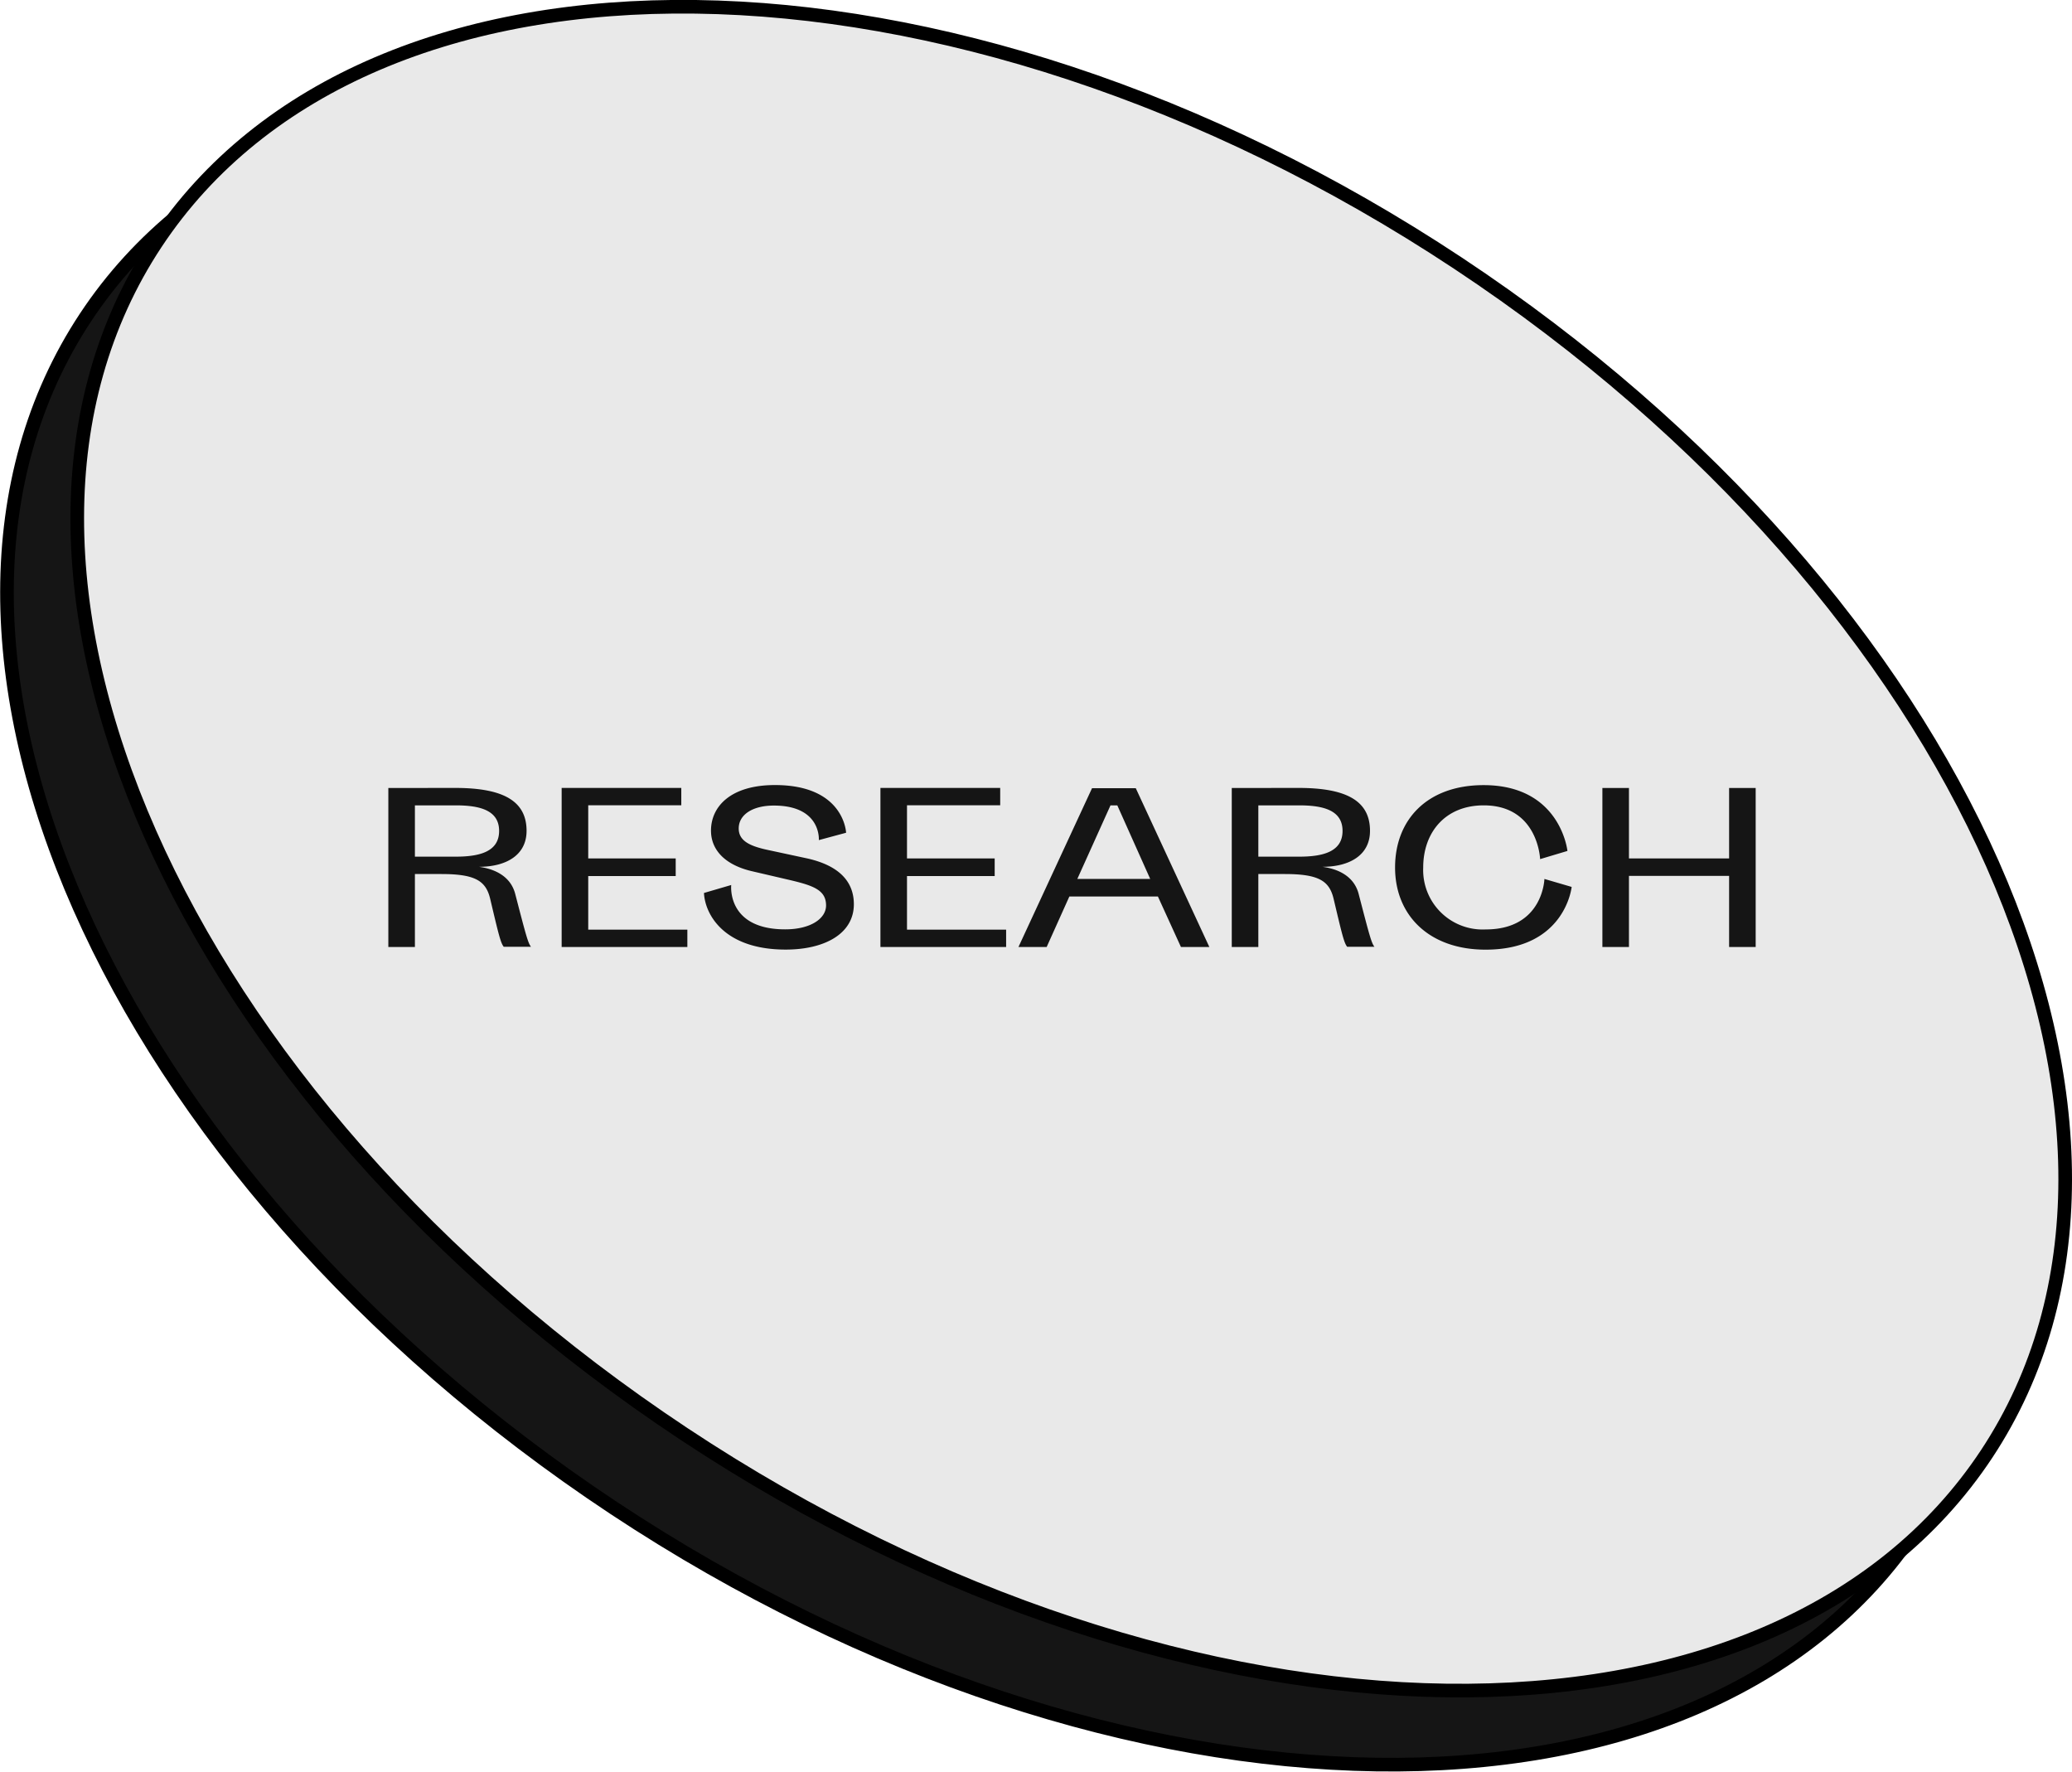 <svg id="Livello_1" data-name="Livello 1" xmlns="http://www.w3.org/2000/svg" viewBox="0 0 304.13 260.06">
  <g>
    <path d="M281.29,224.33C265.71,247.91,236.63,259.52,202,259s-74.67-13-111.87-37.63-64.45-56.52-78.45-88.19-14.71-63,.87-86.58S57.2,11.46,91.85,11.93s74.67,13,111.87,37.64,64.45,56.52,78.45,88.19S296.88,200.76,281.29,224.33Z" fill="#151515" stroke="#000" stroke-width="2"/>
    <path d="M291.6,213.41C276,237,246.93,248.6,212.29,248.13s-74.67-13-111.87-37.64S36,154,22,122.3s-14.72-63,.87-86.58S67.51.54,102.15,1s74.67,13,111.87,37.64,64.45,56.52,78.45,88.19S307.19,189.84,291.6,213.41Z" fill="#e9e9e9" stroke="#000" stroke-width="2"/>
    <path d="M57,115.66V139h3.9V128.29h3.9c4.95,0,6.51,1,7.14,3.6,1.26,5.31,1.53,6.48,2,7.08h4c-.45-.6-.72-1.62-2.31-7.74-.69-2.7-3.15-3.72-5.34-4,4,0,7-1.71,7-5.28,0-4.29-3.27-6.3-10.47-6.3Zm3.9,10.08v-7.53h6c3.6,0,6.36.75,6.36,3.75s-2.76,3.78-6.36,3.78ZM82.44,139h18.45v-2.55H86.34v-7.86H99.18V126H86.34v-7.8H100v-2.55H82.44Zm30.1-14.28c-2.58-.57-4.11-1.35-4.11-3.12,0-2,2-3.36,5.16-3.36,7,0,6.6,5.07,6.6,5.07l4-1.08s-.24-7-10.44-7c-6.54,0-9.39,3.18-9.39,6.69,0,2.79,2,5,5.94,5.94l5.67,1.32c3.42.81,5.28,1.47,5.28,3.72,0,1.92-2.25,3.51-6,3.51-8.64,0-7.92-6.51-7.92-6.51l-4,1.17c.15,3.15,2.94,8.31,12,8.31,5.64,0,10-2.28,10-6.66,0-3-1.77-5.58-6.84-6.72ZM129.23,139h18.45v-2.55H133.13v-7.86H146V126H133.13v-7.8h13.68v-2.55H129.23Zm44.11,0h4.17l-10.8-23.31h-6.42L149.49,139h4.14l3.33-7.41h13ZM163,118.21h1l4.83,10.8H158.13Zm17.8-2.55V139h3.9V128.29h3.9c4.95,0,6.51,1,7.14,3.6,1.26,5.31,1.53,6.48,2,7.08h4c-.45-.6-.72-1.62-2.31-7.74-.69-2.7-3.15-3.72-5.34-4,4,0,7-1.71,7-5.28,0-4.29-3.27-6.3-10.47-6.3Zm3.9,10.08v-7.53h6c3.6,0,6.36.75,6.36,3.75s-2.76,3.78-6.36,3.78Zm45.37-.84s-1-9.66-12.3-9.66c-8.28,0-13,5.07-13,12.09s5,12.06,13.29,12.06c11.7,0,12.63-9.21,12.63-9.21l-4-1.17s-.18,7.41-8.61,7.41a8.73,8.73,0,0,1-9.18-9.09c0-5.16,3.24-9.12,8.88-9.12,8,0,8.28,7.89,8.28,7.89ZM253.8,139h3.9V115.66h-3.9V126H239.1V115.66h-3.9V139h3.9V128.56h14.7Z" fill="#151515"/>
  </g>
</svg>
